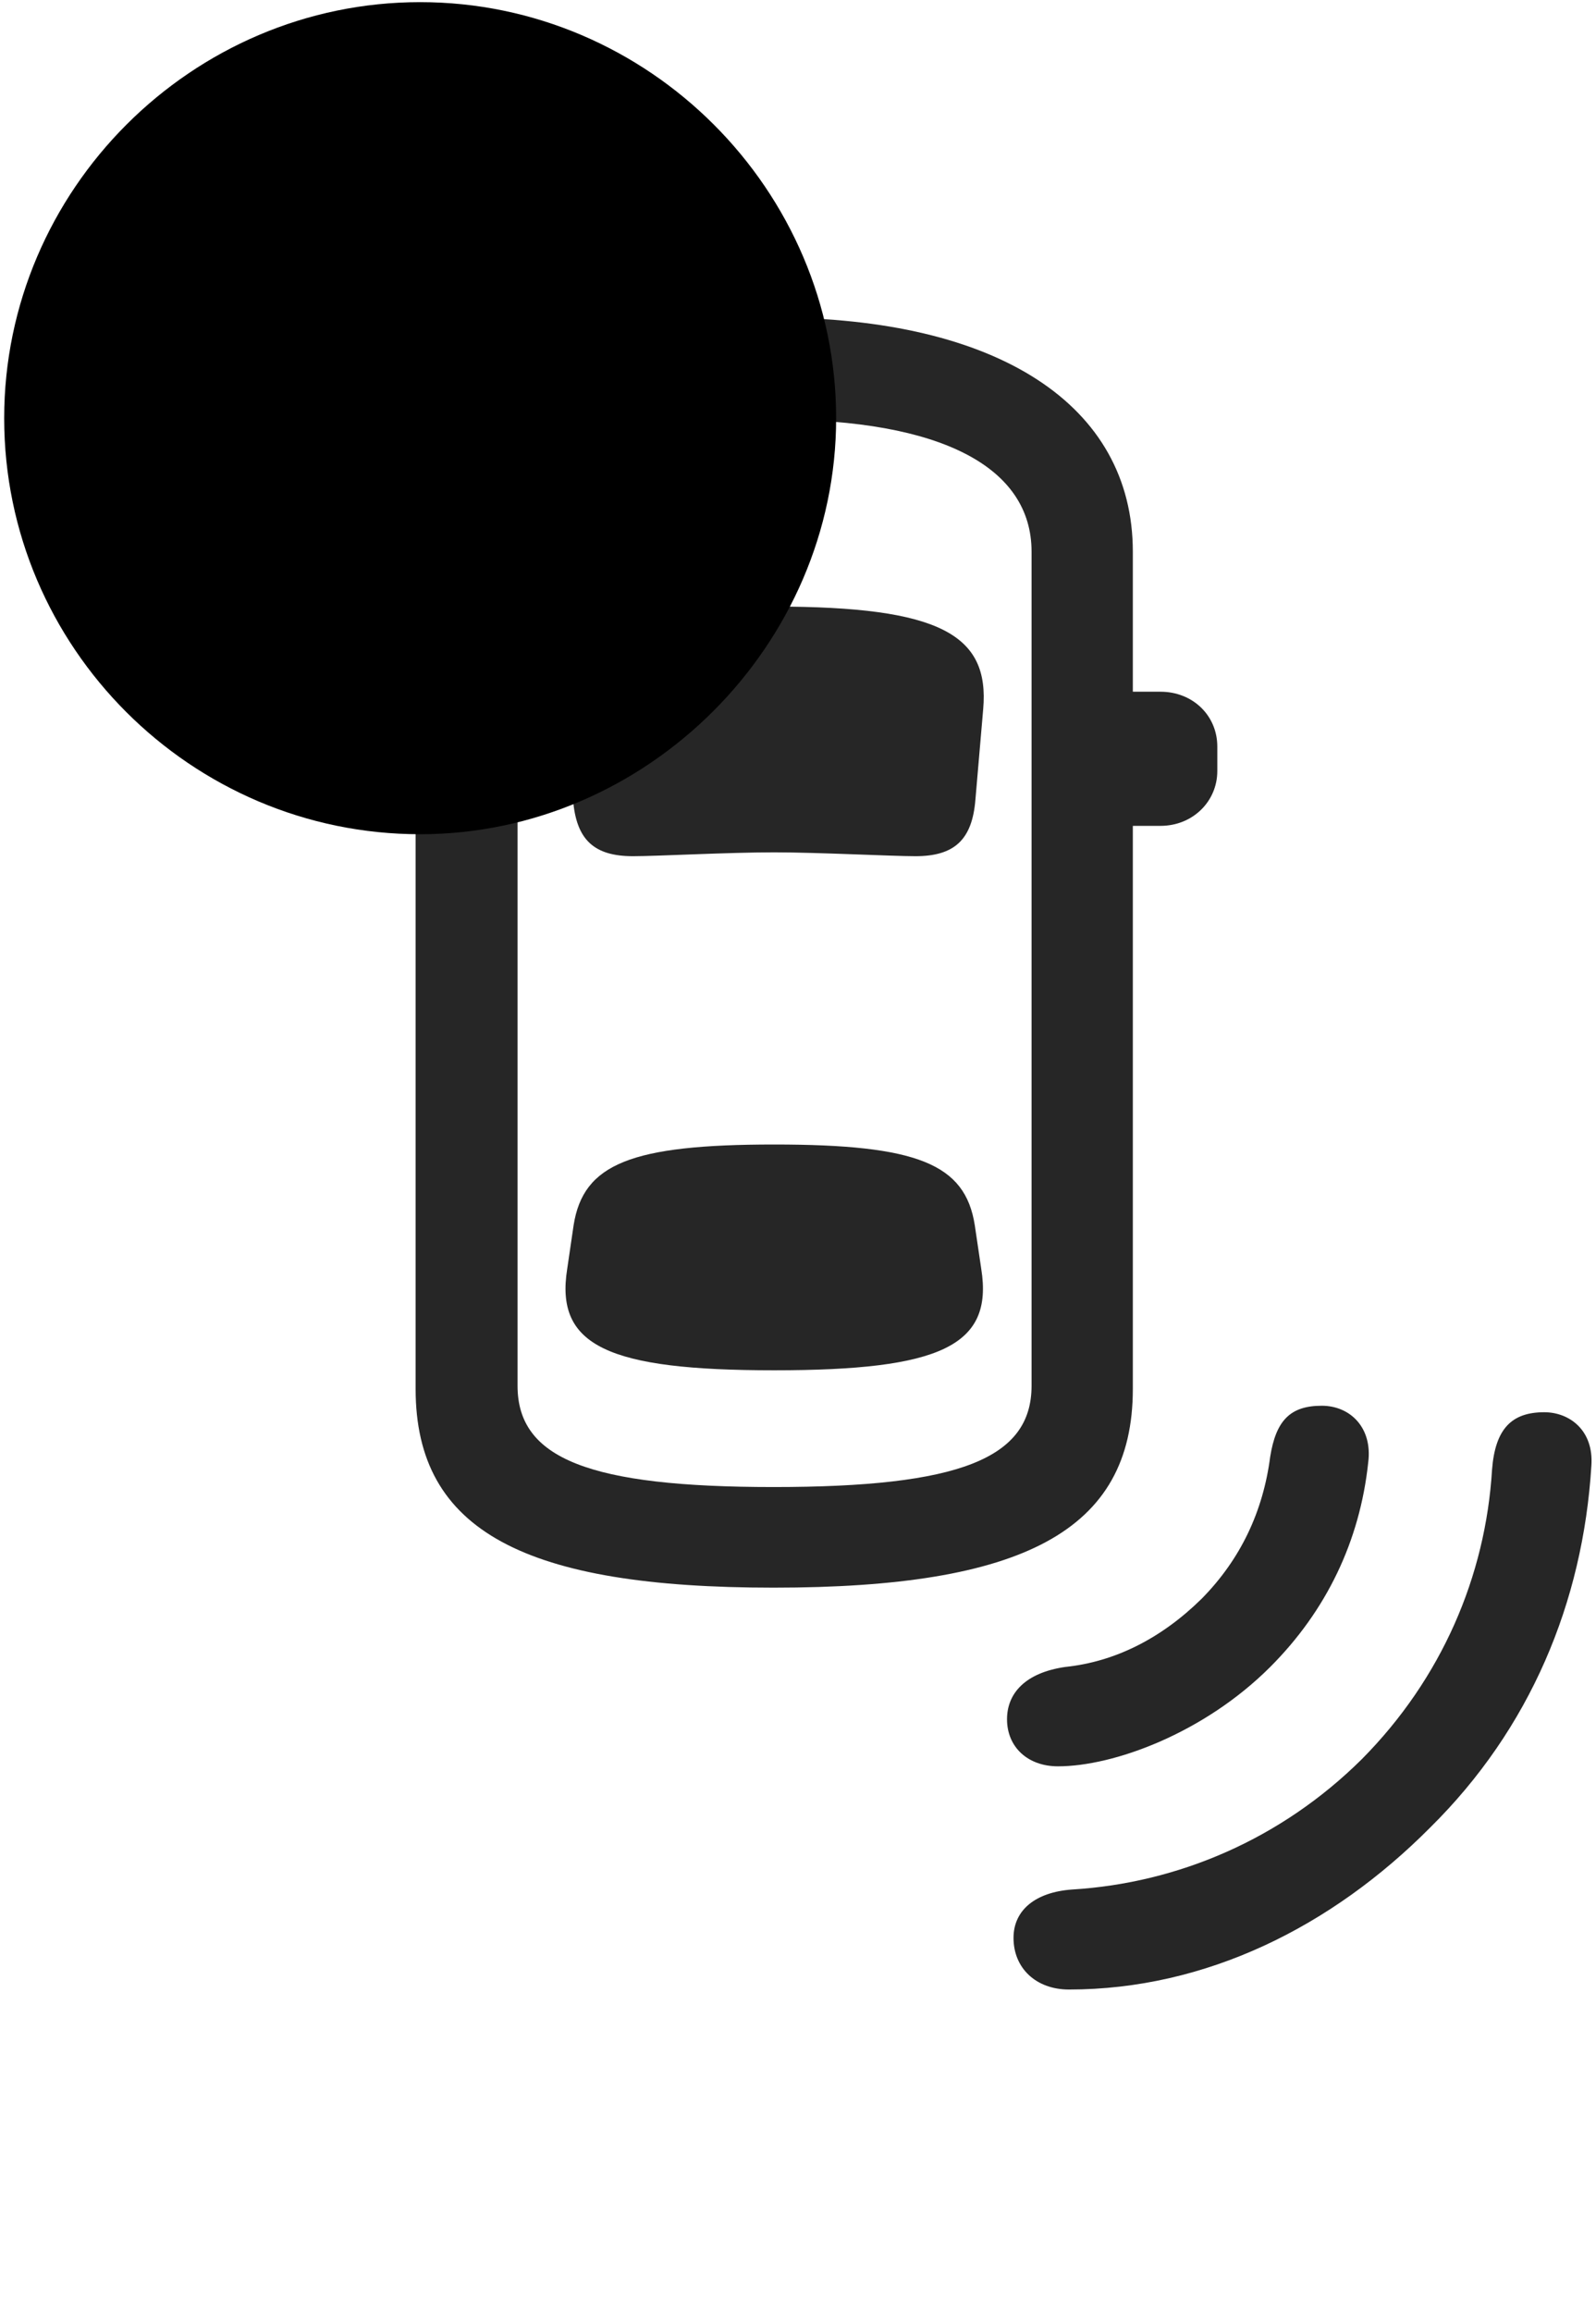 <svg width="29" height="42" viewBox="0 0 29 42" fill="currentColor" xmlns="http://www.w3.org/2000/svg">
<g clip-path="url(#clip0_2207_36155)">
<path d="M14.056 28.844C18.568 28.844 20.584 27.825 20.584 25.235V10.024C20.584 7.352 18.123 5.77 14.056 5.77C10.013 5.77 7.552 7.352 7.552 10.024V25.235C7.552 27.825 9.556 28.844 14.056 28.844ZM14.056 27.016C10.705 27.016 9.404 26.5 9.404 25.176V10.024C9.404 8.489 11.021 7.621 14.056 7.621C17.115 7.621 18.744 8.489 18.744 10.024V25.176C18.744 26.5 17.431 27.016 14.056 27.016ZM14.068 15.485C14.865 15.485 16.201 15.555 16.634 15.555C17.337 15.555 17.666 15.262 17.724 14.524L17.865 12.883C17.982 11.535 17.091 11.02 14.068 11.02C11.044 11.02 10.154 11.535 10.271 12.883L10.412 14.524C10.47 15.262 10.798 15.555 11.502 15.555C11.947 15.555 13.224 15.485 14.068 15.485ZM14.068 24.895C17.091 24.895 18.052 24.45 17.83 23.055L17.712 22.258C17.537 21.145 16.669 20.793 14.068 20.793C11.466 20.793 10.599 21.145 10.423 22.258L10.306 23.055C10.084 24.45 11.044 24.895 14.068 24.895ZM8.548 15.004V12.567H7.048C6.462 12.567 6.017 13 6.017 13.563V14.008C6.017 14.559 6.462 15.004 7.048 15.004H8.548ZM19.587 15.004H21.087C21.673 15.004 22.119 14.559 22.119 14.008V13.563C22.119 13 21.673 12.567 21.087 12.567H19.587V15.004ZM23.08 30.285C24.099 29.266 24.709 28 24.861 26.57C24.943 25.938 24.533 25.539 24.017 25.539C23.443 25.539 23.185 25.809 23.08 26.465C22.951 27.461 22.541 28.328 21.837 29.043C21.099 29.77 20.255 30.192 19.353 30.285C18.627 30.391 18.298 30.766 18.298 31.235C18.298 31.738 18.673 32.09 19.224 32.09C20.232 32.09 21.873 31.492 23.08 30.285ZM25.986 33.203C27.802 31.41 28.763 29.113 28.916 26.629C28.962 25.985 28.517 25.657 28.06 25.657C27.474 25.657 27.169 25.95 27.111 26.7C26.994 28.633 26.197 30.496 24.744 31.961C23.279 33.414 21.404 34.211 19.482 34.328C18.814 34.375 18.416 34.703 18.416 35.207C18.416 35.758 18.826 36.145 19.423 36.145C21.908 36.145 24.193 35.008 25.986 33.203Z" fill="currentColor" fill-opacity="0.85"/>
<path d="M7.634 15.156C11.748 15.156 15.193 11.723 15.193 7.598C15.193 3.449 11.783 0.039 7.634 0.039C3.486 0.039 0.076 3.449 0.076 7.598C0.076 11.758 3.474 15.156 7.634 15.156Z" fill="currentColor"/>
<path d="M7.634 13.551C10.857 13.551 13.587 10.856 13.587 7.598C13.587 4.328 10.904 1.645 7.634 1.645C4.376 1.645 1.681 4.34 1.681 7.598C1.681 10.879 4.376 13.551 7.634 13.551Z" fill="currentColor" fill-opacity="0.85"/>
<path d="M5.959 10.364C5.654 10.668 5.185 10.621 4.904 10.328C4.611 10.047 4.564 9.59 4.869 9.274L6.591 7.563L5.009 5.969C4.74 5.688 4.728 5.231 5.009 4.961C5.291 4.703 5.736 4.692 6.017 4.961L7.611 6.543L9.322 4.821C9.627 4.516 10.084 4.574 10.377 4.856C10.658 5.149 10.716 5.606 10.412 5.91L8.689 7.633L10.271 9.215C10.541 9.508 10.541 9.953 10.271 10.223C9.99 10.492 9.545 10.492 9.263 10.223L7.681 8.641L5.959 10.364Z" fill="currentColor"/>
</g>
<defs>
<clipPath id="clip0_2207_36155">
<rect width="28.843" height="41.848" fill="currentColor" transform="translate(0.076 0.039)"/>
</clipPath>
</defs>
</svg>
